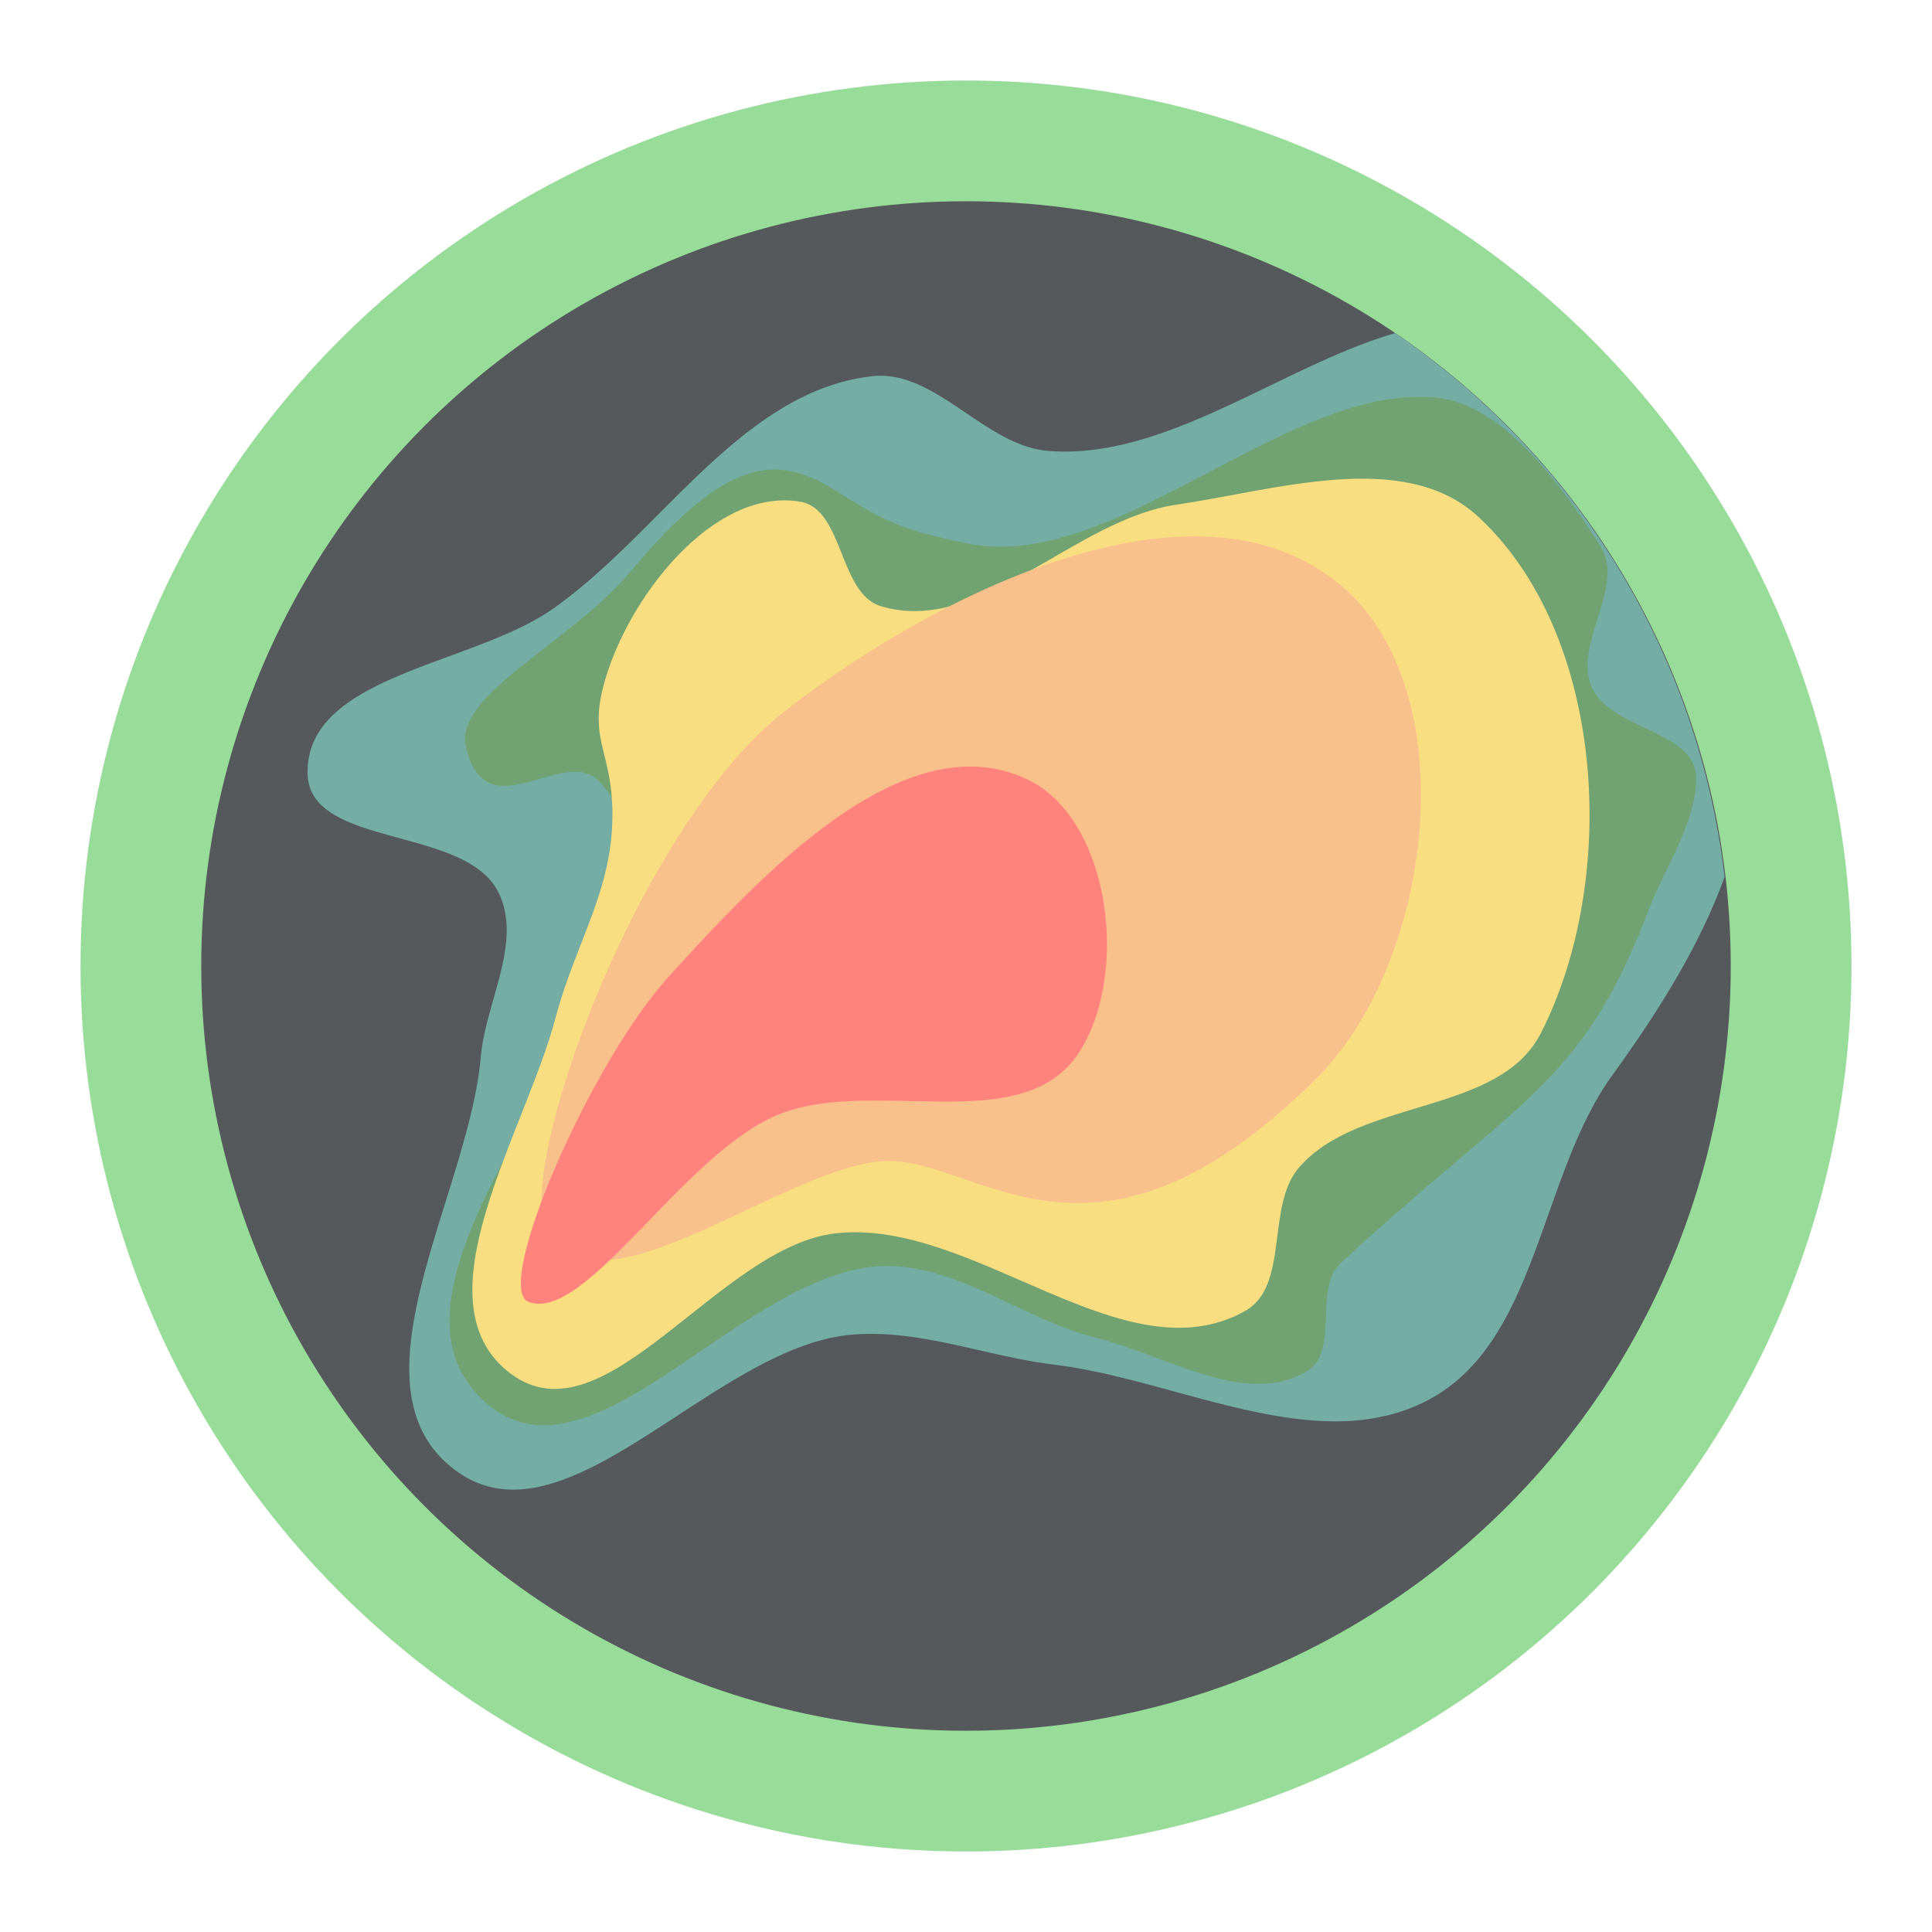 <svg xmlns="http://www.w3.org/2000/svg" width="192" height="192"><circle cx="96" cy="96" r="88" opacity=".63" style="fill:#98dc9a;opacity:1"/><circle cx="96" cy="96" r="76" style="fill:#56595b"/><path d="M138.64 33.109c-11.219 3.25-22.826 12.654-34.48 11.701-6.317-.516-11.211-8.144-17.508-7.42C73.64 38.887 65.633 53.03 54.9 60.536c-8.003 5.598-24.491 6.557-24.334 16.322.12 7.465 15.733 5.155 18.992 11.871 2.39 4.924-1.306 10.868-1.781 16.32-1.187 13.628-13.52 32.622-2.67 40.953 11.016 8.459 25.634-12.105 39.467-13.355 6.771-.612 13.43 2.15 20.18 2.969 12.33 1.497 26.07 9.285 37.094 3.56 11.008-5.716 11.122-22.3 18.4-32.346 5.22-7.203 8.908-13.512 11.14-19.686a76 76 0 0 0-32.747-54.037z" style="fill:#73ada4"/><path d="M48.371 139.47c-15.856-13.64 25.27-46.18 11.277-61.725-3.515-3.905-11.373 5.104-13.354-3.561-1.18-5.166 10.467-10.353 16.229-17.228 9.686-11.557 14.619-12.028 20.865-7.996 4.934 3.184 7.011 3.85 12.76 5.044 14.617 3.037 31.894-16.09 46.734-14.466 6.665.73 12.59 9.1 16.177 14.763 2.493 3.936-2.701 9.656-.89 13.947 1.772 4.202 10.21 4.346 10.386 8.903.166 4.333-3.21 9.3-4.748 13.354-6.592 17.382-12.728 18.526-30.566 35.017-2.735 2.528-.11 8.704-3.265 10.683-6.02 3.777-14.17-1.561-21.07-3.264-7.106-1.754-13.453-7.124-20.773-7.122-14.014.003-29.14 22.79-39.765 13.65z" style="fill:#71a372"/><path d="M50.745 136.51c-9.484-7.128 1.405-23.847 4.451-35.314 2.118-7.972 6.03-13.127 5.639-21.366-.25-5.26-2.202-6.473-.89-11.573 2.206-8.583 10.847-19.876 19.585-18.399 4.312.729 3.825 9.13 8.013 10.386 9.917 2.975 19.134-8.587 29.379-10.09 9.892-1.45 22.62-5.59 29.972 1.187 12.674 11.685 14.06 35.981 6.232 51.338-4.163 8.166-18.054 6.41-24.037 13.354-3.31 3.841-.922 11.759-5.342 14.244-12.023 6.76-26.945-9.227-40.655-7.716-11.671 1.287-22.96 21.002-32.346 13.947z" style="fill:#f9de81"/><path d="M54.306 122.26c-3.15-6.115 9.109-40.255 23.74-51.635 14.889-11.58 40.753-24.594 55.196-12.464 12.513 10.509 9.197 37.426-2.374 48.964-22.727 22.663-34.098 7.194-43.623 8.31-10.338 1.21-28.174 16.078-32.94 6.824z" style="fill:#f8c18c"/><path d="M52.526 129.38c-3.563-1.36 6.052-23.656 13.947-32.346 9.11-10.027 23.369-25.388 35.611-19.586 8.363 3.964 10.213 19.624 5.045 27.301-5.753 8.545-20.885 1.982-30.27 6.232-9.262 4.195-18.79 20.514-24.333 18.399z" style="fill:#ff837d"/></svg>